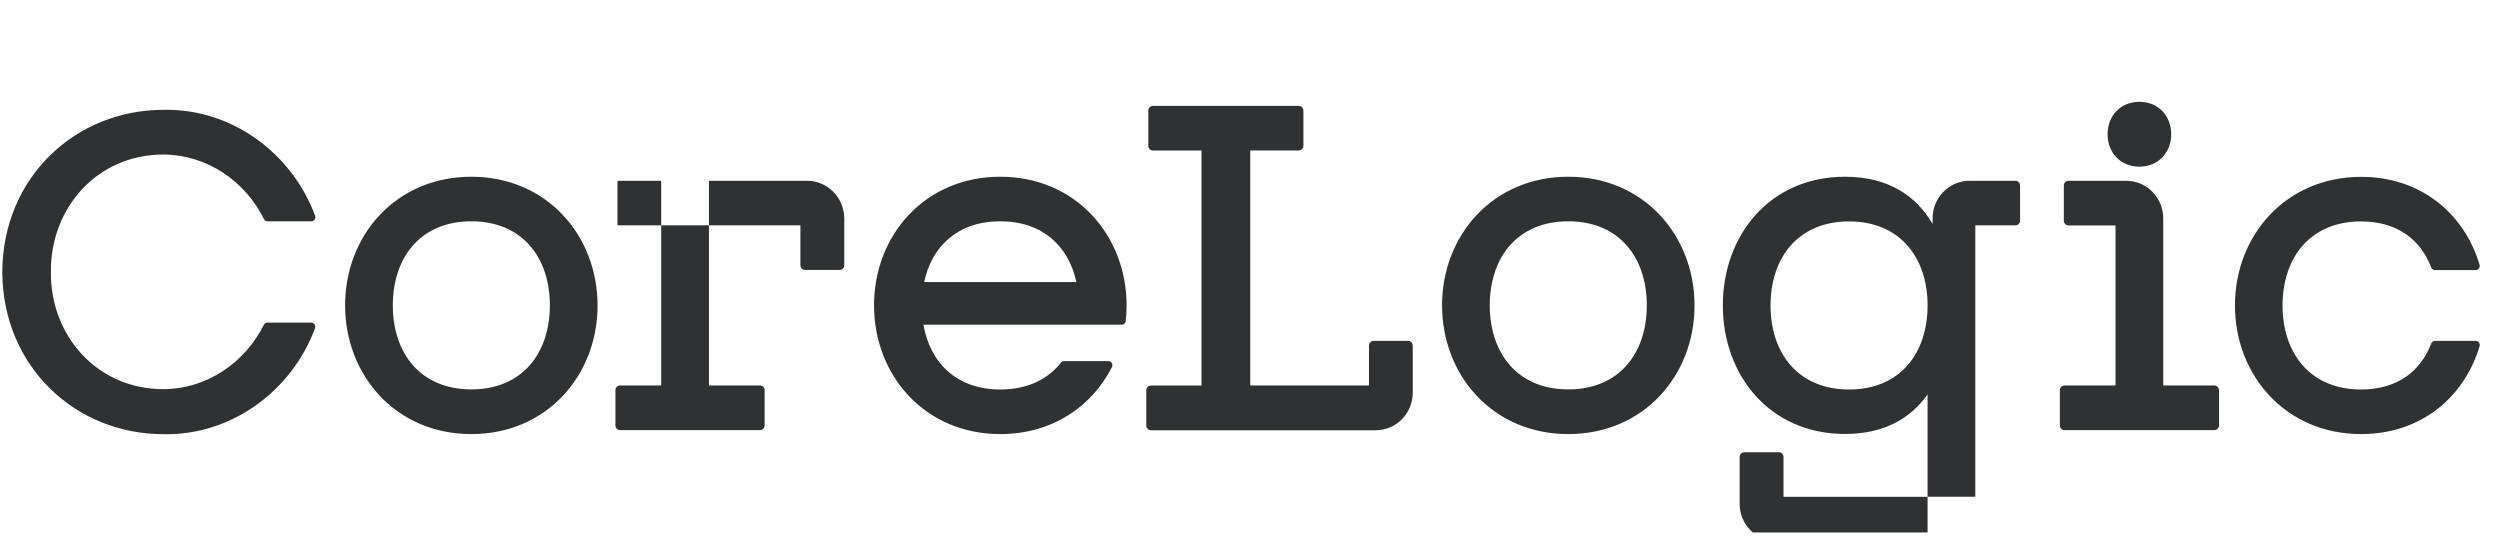 <svg width="111" height="24" viewBox="0 0 111 24" fill="none" xmlns="http://www.w3.org/2000/svg">
<g clip-path="url(#clip0_9804_40882)">
<path d="M20.927 9.826C23.203 9.826 24.414 11.45 24.414 13.557C24.414 15.665 23.203 17.289 20.927 17.289C18.652 17.289 17.441 15.665 17.441 13.557C17.441 11.45 18.652 9.826 20.927 9.826ZM20.927 7.847C17.578 7.847 15.322 10.453 15.322 13.557C15.322 16.662 17.578 19.273 20.927 19.273C24.277 19.273 26.532 16.667 26.532 13.562C26.532 10.458 24.277 7.847 20.927 7.847ZM69.632 9.826C71.908 9.826 73.118 11.45 73.118 13.557C73.118 15.665 71.908 17.289 69.632 17.289C67.357 17.289 66.146 15.665 66.146 13.557C66.146 11.45 67.357 9.826 69.632 9.826ZM69.632 7.847C66.282 7.847 64.027 10.453 64.027 13.557C64.027 16.662 66.282 19.273 69.632 19.273C72.982 19.273 75.237 16.667 75.237 13.562C75.237 10.458 72.982 7.847 69.632 7.847ZM94.989 4.521C94.131 4.521 93.576 5.164 93.576 5.961C93.576 6.757 94.131 7.4 94.989 7.4C95.846 7.4 96.401 6.757 96.401 5.961C96.401 5.164 95.846 4.521 94.989 4.521ZM29.358 10.006H27.456C27.436 10.006 27.415 9.985 27.415 9.965V8.068C27.415 8.047 27.431 8.027 27.456 8.027H29.317C29.338 8.027 29.358 8.047 29.358 8.068V10.006ZM35.841 8.027H31.477V10.006H35.538V11.774C35.538 11.887 35.629 11.985 35.745 11.985H37.279C37.389 11.985 37.485 11.892 37.485 11.774V9.697C37.48 8.777 36.744 8.027 35.841 8.027ZM33.742 17.114H31.477V10.006H29.358V17.114H27.532C27.421 17.114 27.325 17.207 27.325 17.325V18.887C27.325 19 27.415 19.098 27.532 19.098H33.742C33.853 19.098 33.949 19.006 33.949 18.887V17.32C33.949 17.207 33.858 17.114 33.742 17.114ZM89.485 8.027H87.446C86.543 8.027 85.807 8.772 85.807 9.697V9.944C85.065 8.669 83.809 7.847 81.922 7.847C78.572 7.847 76.494 10.453 76.494 13.557C76.494 16.662 78.572 19.268 81.922 19.268C83.632 19.268 84.828 18.589 85.585 17.51V22.054H87.704V10.006H89.485C89.596 10.006 89.691 9.913 89.691 9.795V8.238C89.691 8.119 89.601 8.027 89.485 8.027ZM82.099 17.294C79.823 17.294 78.612 15.67 78.612 13.562C78.612 11.455 79.823 9.831 82.099 9.831C84.374 9.831 85.585 11.455 85.585 13.562C85.585 15.67 84.374 17.294 82.099 17.294ZM83.955 22.059H79.188V20.291C79.188 20.178 79.097 20.08 78.981 20.08H77.447C77.336 20.08 77.24 20.172 77.24 20.291V22.367C77.24 23.287 77.977 24.038 78.88 24.038H85.585V22.059H83.955ZM98.313 17.114H96.048V9.697C96.048 8.777 95.312 8.027 94.409 8.027H91.841C91.73 8.027 91.634 8.119 91.634 8.238V9.8C91.634 9.913 91.725 10.011 91.841 10.011H93.929V17.114H91.664C91.553 17.114 91.457 17.207 91.457 17.325V18.887C91.457 19 91.548 19.098 91.664 19.098H98.318C98.429 19.098 98.525 19.006 98.525 18.887V17.32C98.52 17.207 98.429 17.114 98.313 17.114ZM62.524 15.135H60.99C60.879 15.135 60.783 15.228 60.783 15.346V17.114H55.511V6.68H57.666C57.776 6.68 57.872 6.588 57.872 6.47V4.912C57.872 4.799 57.782 4.701 57.666 4.701H51.193C51.082 4.701 50.986 4.794 50.986 4.912V6.475C50.986 6.588 51.077 6.685 51.193 6.685H53.347V17.119H51.102C50.991 17.119 50.895 17.212 50.895 17.33V18.893C50.895 19.006 50.986 19.103 51.102 19.103H61.086C61.989 19.103 62.726 18.358 62.726 17.433V15.356C62.726 15.228 62.635 15.135 62.524 15.135ZM44.412 7.847C41.062 7.847 38.807 10.453 38.807 13.557C38.807 16.662 41.062 19.273 44.412 19.273C46.703 19.273 48.478 18.06 49.371 16.297C49.432 16.179 49.346 16.035 49.215 16.035H47.242C47.187 16.035 47.136 16.061 47.106 16.102C46.521 16.842 45.618 17.294 44.417 17.294C42.46 17.294 41.289 16.091 41.002 14.416H49.805C49.896 14.416 49.972 14.349 49.982 14.256C50.007 14.025 50.022 13.794 50.022 13.557C50.017 10.453 47.762 7.847 44.412 7.847ZM44.412 9.826C46.299 9.826 47.449 10.941 47.792 12.524H41.032C41.37 10.941 42.525 9.826 44.412 9.826ZM13.819 14.323H11.872C11.806 14.323 11.745 14.364 11.715 14.421C10.883 16.091 9.198 17.268 7.26 17.279C4.294 17.279 2.226 14.883 2.261 12.067C2.231 9.26 4.294 6.86 7.26 6.86C9.203 6.876 10.888 8.047 11.72 9.728C11.751 9.79 11.811 9.826 11.877 9.826H13.824C13.95 9.826 14.036 9.697 13.991 9.579C12.972 6.814 10.298 4.814 7.26 4.876C3.351 4.876 0.122 7.873 0.102 12.072V12.082C0.122 16.276 3.351 19.278 7.26 19.278C10.287 19.34 12.966 17.34 13.986 14.575C14.031 14.452 13.945 14.323 13.819 14.323ZM108.111 15.135C108.035 15.135 107.97 15.182 107.944 15.254C107.48 16.477 106.446 17.294 104.832 17.294C102.556 17.294 101.345 15.67 101.345 13.562C101.345 11.455 102.556 9.831 104.832 9.831C106.446 9.831 107.475 10.648 107.944 11.871C107.97 11.944 108.035 11.99 108.111 11.99H109.922C110.043 11.99 110.124 11.871 110.094 11.758C109.428 9.512 107.51 7.852 104.837 7.852C101.487 7.852 99.232 10.458 99.232 13.562C99.232 16.667 101.487 19.273 104.837 19.273C107.51 19.273 109.428 17.613 110.094 15.367C110.129 15.254 110.043 15.135 109.922 15.135H108.111Z" fill="#2F3132"/>
</g>
<defs>
<clipPath id="clip0_9804_40882">
<rect width="110" height="23.52" fill="white" transform="translate(0.102 0.121)"/>
</clipPath>
</defs>
</svg>
